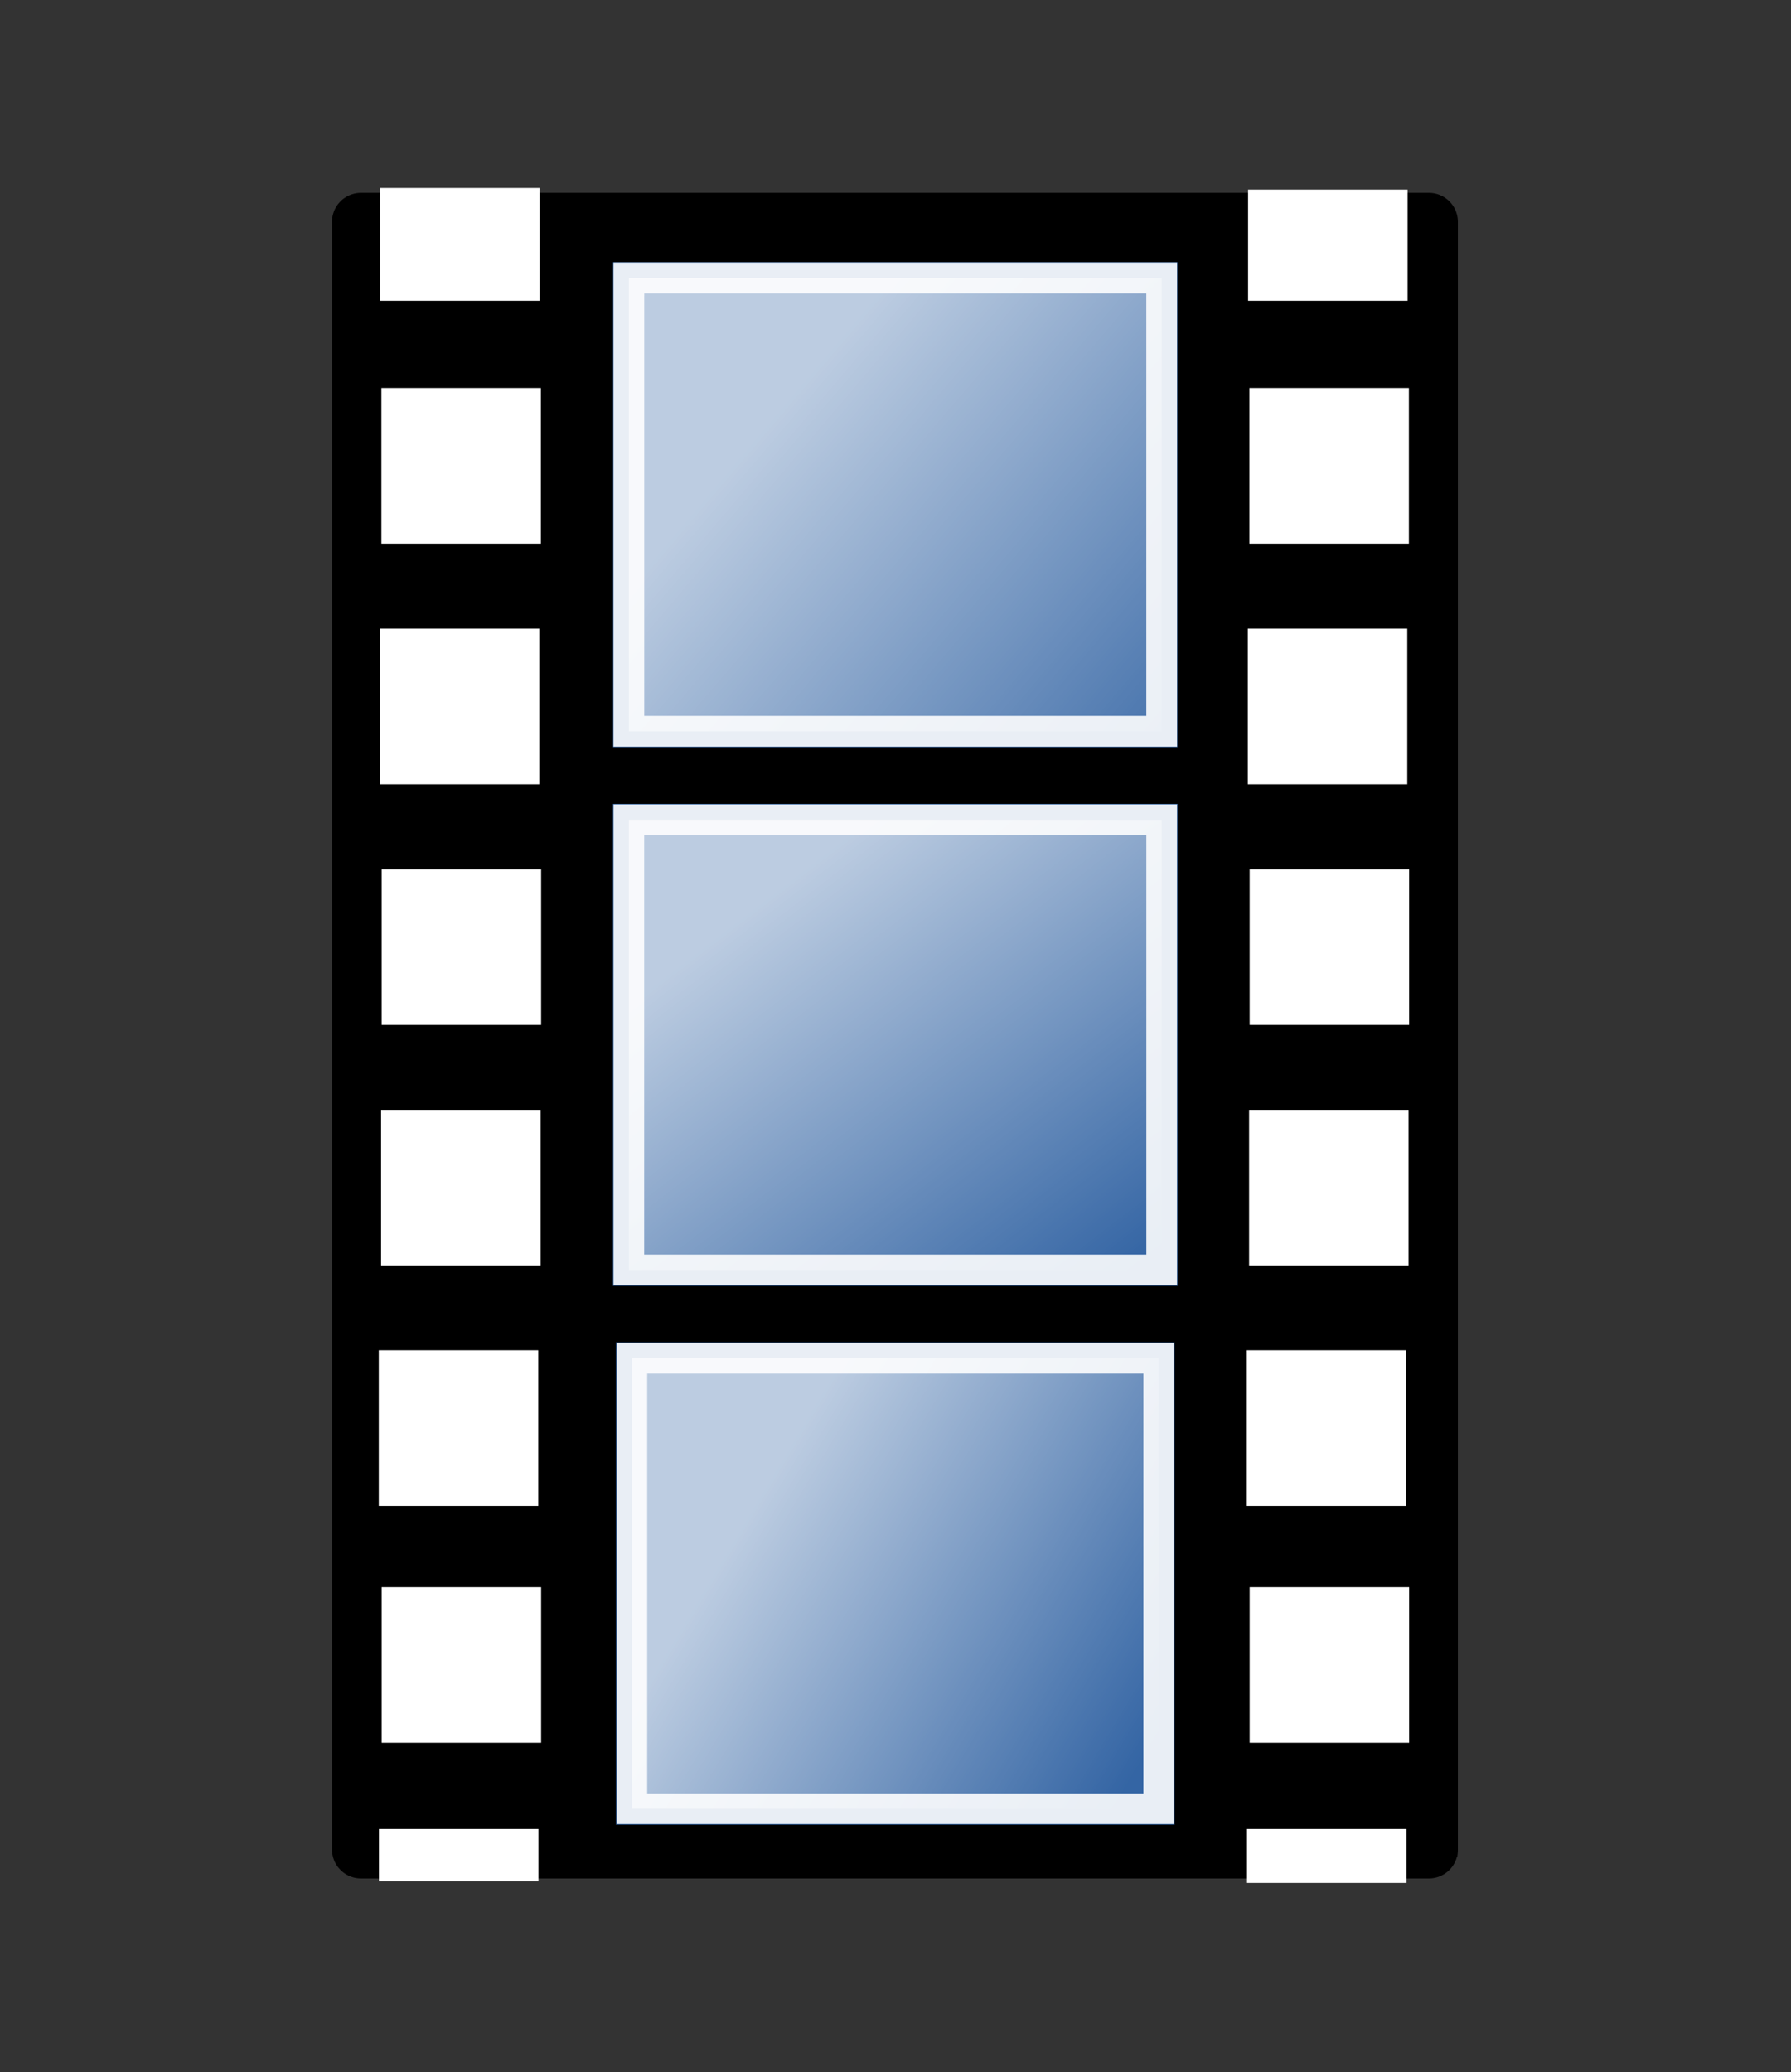 <svg xmlns:svg="http://www.w3.org/2000/svg" xmlns="http://www.w3.org/2000/svg" xmlns:xlink="http://www.w3.org/1999/xlink" width="548" height="634" viewBox="100 160 548 634" version="1.1" id="svg2"><rect x="100" y="160" width="548" height="634" fill="#333333" stroke="none"/><title id="title4">media film</title><defs id="defs6"><linearGradient id="linearGradient3759"><stop offset="0" id="stop3761" style="stop-color:#ffffff;stop-opacity:1"/><stop id="stop4037" offset="0.5" style="stop-color:#ffffff;stop-opacity:0.5"/><stop offset="1" id="stop3763" style="stop-color:#ffffff;stop-opacity:0"/></linearGradient><linearGradient xlink:href="#linearGradient3759" id="linearGradient3955" gradientUnits="userSpaceOnUse" x1="398.16" y1="105.22" x2="600.7" y2="276.78" gradientTransform="translate(-62.857,25.714)"/><linearGradient xlink:href="#linearGradient3759" id="linearGradient3999" gradientUnits="userSpaceOnUse" x1="388.16" y1="335.08" x2="529.27" y2="518.76" gradientTransform="translate(-62.857,25.714)"/><linearGradient xlink:href="#linearGradient3759" id="linearGradient4035" gradientUnits="userSpaceOnUse" x1="379.59" y1="601.36" x2="558.13" y2="708.51" gradientTransform="translate(-62.857,25.714)"/></defs><g transform="matrix(0.681,0,0,0.681,121.861,182.42)" id="g4074"><path d="m130.08 66.73 479.84 0 0 731.27-479.84 0 0-731.27z" id="rect3600" style="fill:#fff;stroke-linejoin:round;stroke-width:26.01;stroke:#000"/><path id="path3674" d="m565.2 66.99 0 734.34" style="fill:none;stroke-width:114.99;stroke:#000"/><path id="path3676" d="m528.53 249.51 71.66 0 0 69.93-71.66 0 0-69.93zM529.26 141.39l71.66 0 0 69.93-71.66 0 0-69.93zM528.66 52.27l71.66 0 0 49.93-71.66 0 0-49.93zM529.37 357.63l71.66 0 0 69.93-71.66 0 0-69.93zM529.12 465.71l71.66 0 0 69.93-71.66 0 0-69.93zM528.09 573.71l71.66 0 0 69.93-71.66 0 0-69.93zM529.37 680.13l71.66 0 0 69.93-71.66 0 0-69.93zM528.17 788.79l71.66 0 0 24.22-71.66 0 0-24.22z" fill="#fff"/><rect id="rect3694" width="267.36" height="231.65" x="236.46" y="77.97" style="fill:#3465a4;stroke-width:13.75;stroke:#000"/><rect y="321.37" x="236.44" height="230.26" width="267.4" id="rect3696" style="fill:#3465a4;stroke-width:13.71;stroke:#000"/><rect id="rect3698" width="264.62" height="230.33" x="237.83" y="563.34" style="fill:#3465a4;stroke-width:13.64;stroke:#000"/><path d="m175.2 64.33 0 736.81" id="path3735" style="fill:none;stroke-width:115.19;stroke:#000"/><path d="m138.53 249.51 71.66 0 0 69.93-71.66 0 0-69.93zM139.26 141.39l71.66 0 0 69.93-71.66 0 0-69.93zM138.66 51.55l71.66 0 0 50.65-71.66 0 0-50.65zM139.37 357.63l71.66 0 0 69.93-71.66 0 0-69.93zM139.12 465.71l71.66 0 0 69.93-71.66 0 0-69.93zM138.09 573.71l71.66 0 0 69.93-71.66 0 0-69.93zM139.37 680.13l71.66 0 0 69.93-71.66 0 0-69.93zM138.17 788.79l71.66 0 0 23.5-71.66 0 0-23.5z" id="path3737" fill="#fff"/><path d="m250.46 93.96c0 67.22 0 134.44 0 201.66 79.79 0 159.58 0 239.38 0 0-67.89 0-135.77 0-203.66-79.79 0-159.58 0-239.37 0l0 1 0 1z" id="rect3753" style="fill:url(#linearGradient3955);opacity:0.67;stroke-width:13.75;stroke:#fff"/><path d="m250.46 337.37c0 66.75 0 133.5 0 200.25 79.79 0 159.58 0 239.38 0 0-67.42 0-134.83 0-202.25-79.79 0-159.58 0-239.37 0l0 1 0 1z" id="rect3755" style="fill:url(#linearGradient3999);opacity:0.67;stroke-width:13.71;stroke:#fff"/><path d="m251.83 579.34c0 66.78 0 133.56 0 200.34 78.88 0 157.75 0 236.63 0 0-67.45 0-134.9 0-202.34-78.87 0-157.75 0-236.62 0l0 1 0 1z" id="rect3757" style="fill:url(#linearGradient4035);opacity:0.67;stroke-width:13.64;stroke:#fff"/><path id="path4047" d="m250.46 93.96c0 67.22 0 134.44 0 201.66 79.79 0 159.58 0 239.38 0 0-67.89 0-135.77 0-203.66-79.79 0-159.58 0-239.37 0l0 1 0 1z" style="fill:none;opacity:0.67;stroke-width:13.75;stroke:#fff"/><path id="path4049" d="m250.46 337.37c0 66.75 0 133.5 0 200.25 79.79 0 159.58 0 239.38 0 0-67.42 0-134.83 0-202.25-79.79 0-159.58 0-239.37 0l0 1 0 1z" style="fill:none;opacity:0.67;stroke-width:13.71;stroke:#fff"/><path id="path4051" d="m251.83 579.34c0 66.78 0 133.56 0 200.34 78.88 0 157.75 0 236.63 0 0-67.45 0-134.9 0-202.34-78.87 0-157.75 0-236.62 0l0 1 0 1z" style="fill:none;opacity:0.67;stroke-width:13.64;stroke:#fff"/></g></svg>